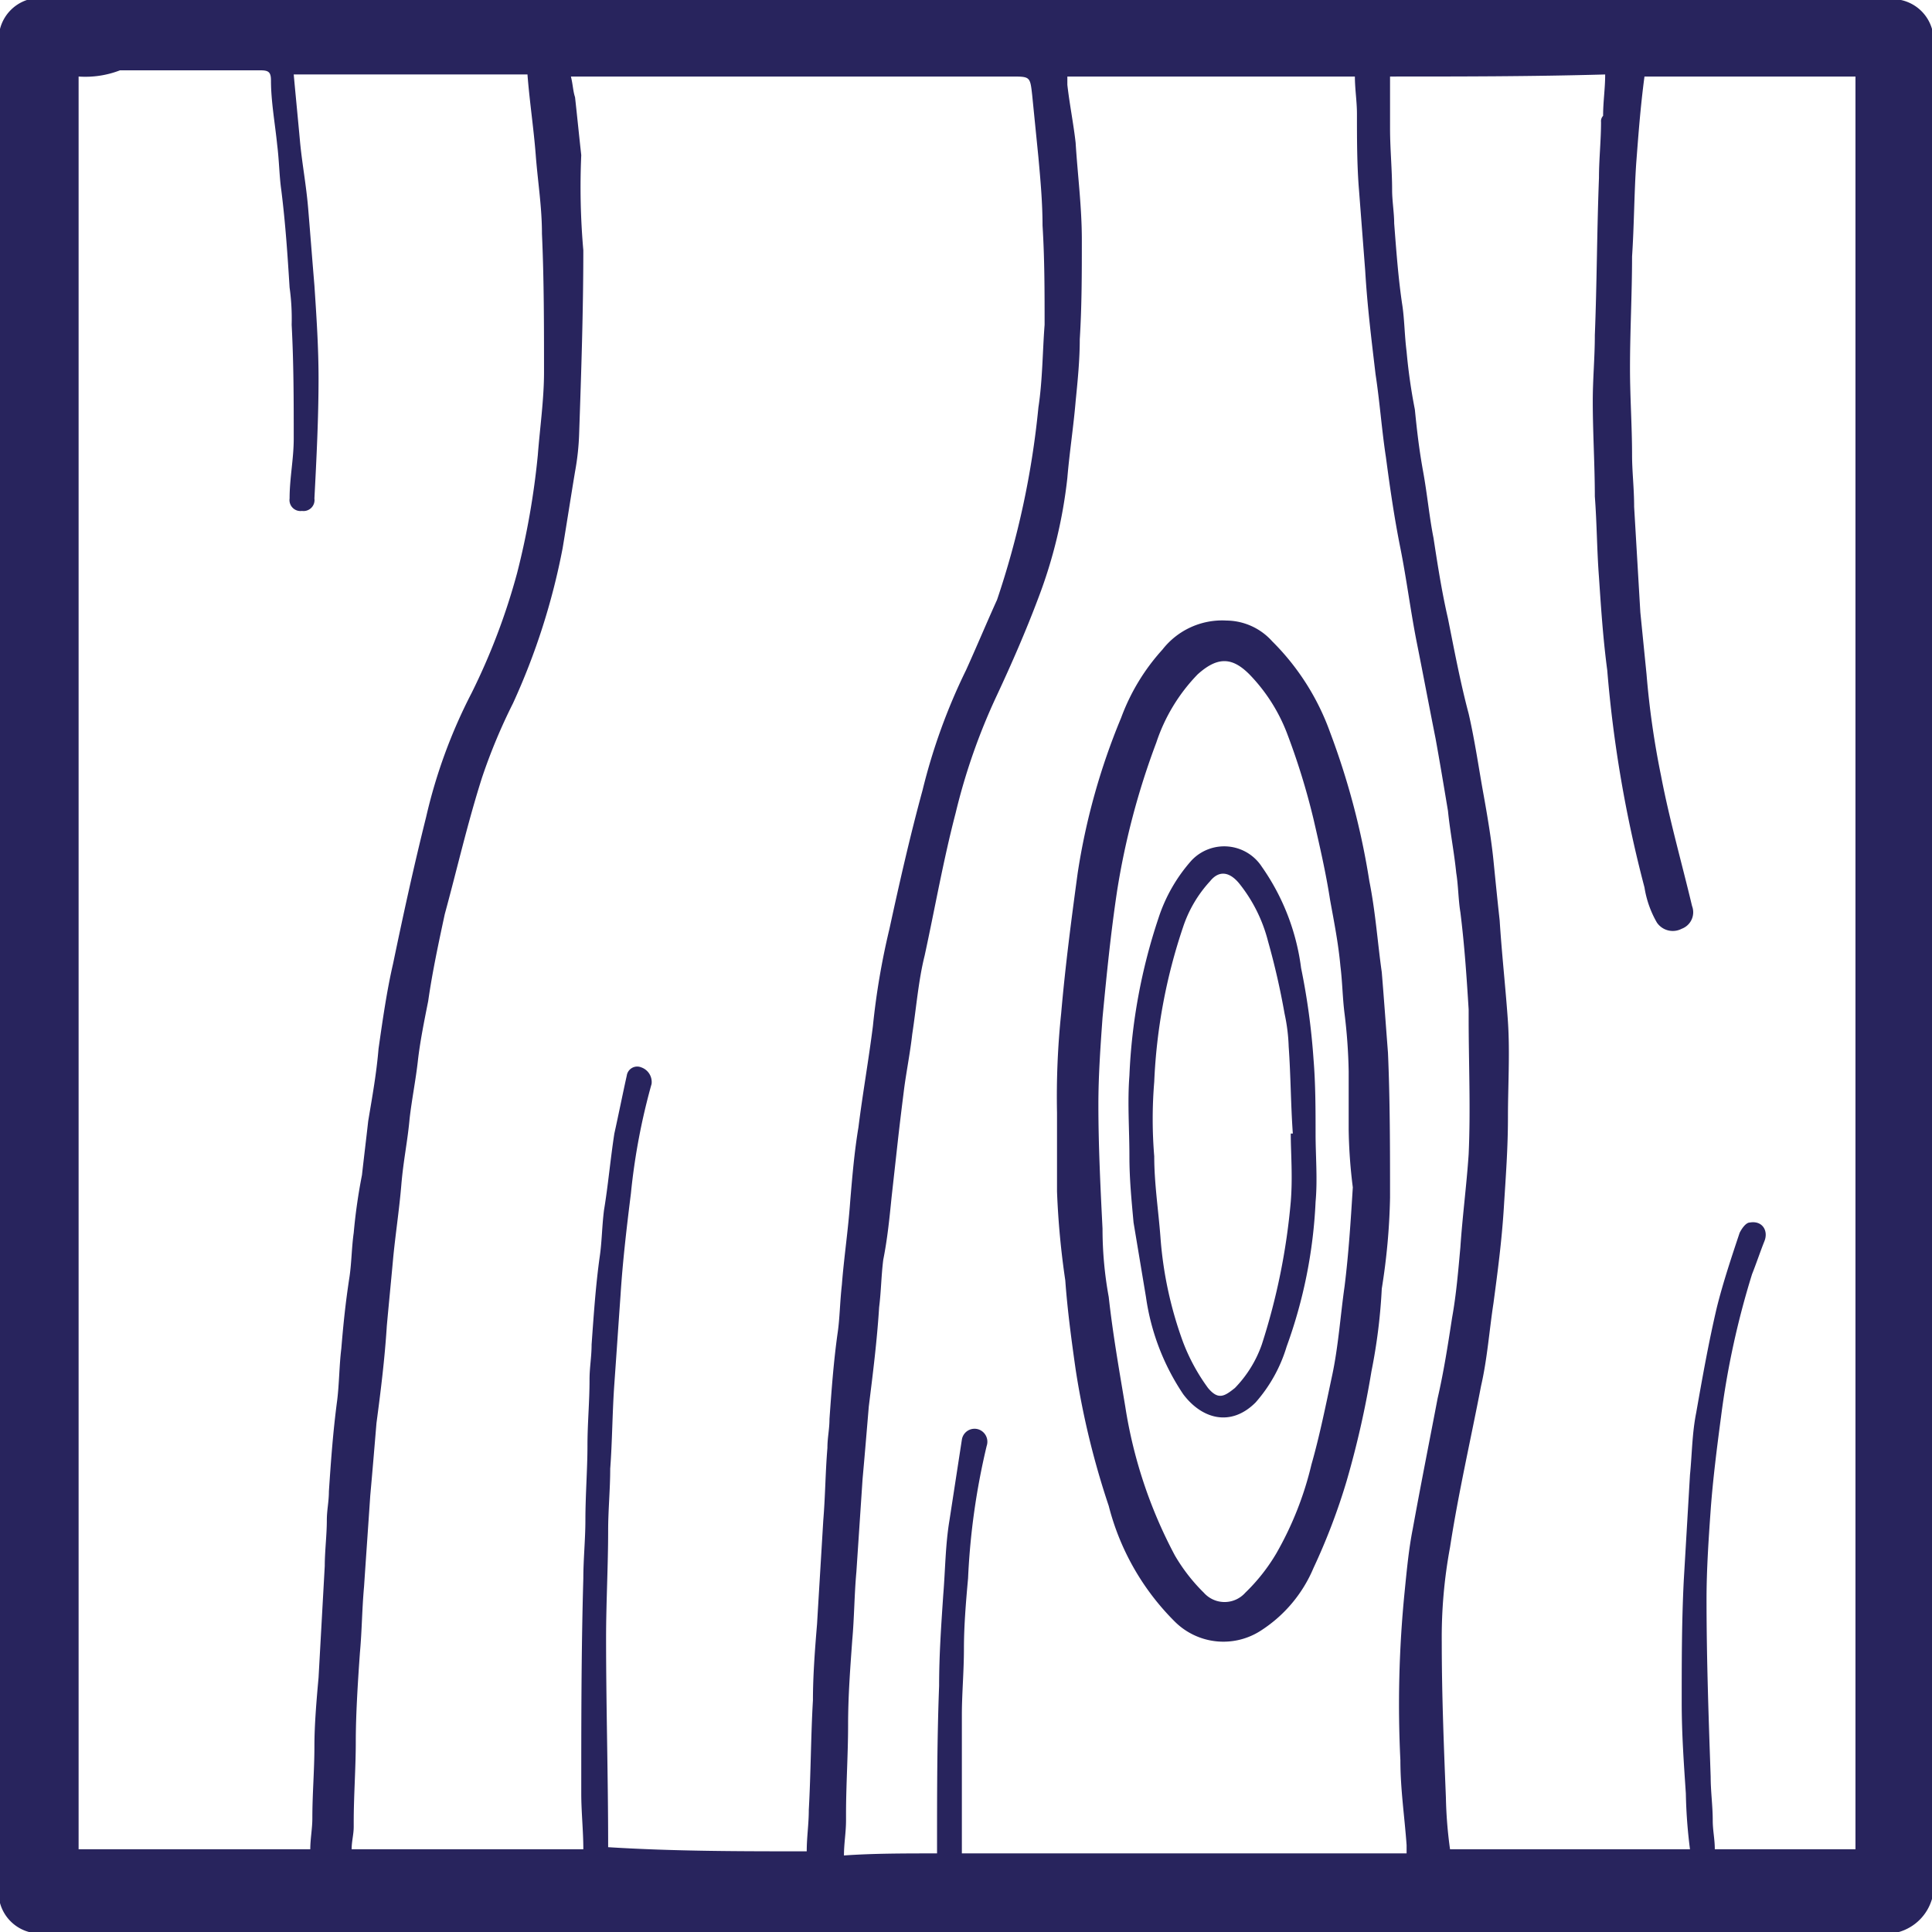 <svg xmlns="http://www.w3.org/2000/svg" xmlns:xlink="http://www.w3.org/1999/xlink" viewBox="0 0 93.4 93.4"><defs><clipPath id="445adc7d-80bc-4d49-bd7b-569843d07425" transform="translate(0 0)"><rect width="93.4" height="93.4" style="fill:none"/></clipPath></defs><title>selection-2</title><g id="7a088801-a640-47fe-ac20-019a0a3fae8f" data-name="Layer 2"><g id="50add012-09eb-4e6d-96fe-7b1f123e9460" data-name="Layer 1"><g style="clip-path:url(#445adc7d-80bc-4d49-bd7b-569843d07425)"><path d="M91.9,0H1.3A2,2,0,0,0,0,1.4V92a2,2,0,0,0,1.4,1.4H91.8a2.34,2.34,0,0,0,1.6-1.6V1.4A2,2,0,0,0,91.9,0M16.5,65.2c-.1.8-.1,1.7-.2,2.5-.2,1.5-.3,2.9-.4,4.4,0,.5-.1.9-.1,1.4,0,.7-.1,1.5-.1,2.2l-.3,5.4c-.1,1.1-.2,2.3-.2,3.3,0,1.2-.1,2.3-.1,3.5,0,.5-.1,1-.1,1.5H3.8V3.7a4.65,4.65,0,0,0,2-.3h6.8c.4,0,.5.1.5.5,0,1,.2,2.1.3,3.1.1.8.1,1.5.2,2.2.2,1.6.3,3.1.4,4.7a10.87,10.87,0,0,1,.1,1.8c.1,1.9.1,3.7.1,5.5,0,1-.2,1.9-.2,2.9a.53.53,0,0,0,.6.6.53.53,0,0,0,.6-.6c.1-1.9.2-3.9.2-5.8,0-1.5-.1-3-.2-4.5-.1-1.2-.2-2.5-.3-3.7s-.3-2.2-.4-3.3-.2-2.1-.3-3.2H25.5c.1,1.3.3,2.6.4,3.9s.3,2.5.3,3.8c.1,2.2.1,4.5.1,6.7,0,1.3-.2,2.7-.3,4a37.83,37.83,0,0,1-1,5.7,31.4,31.4,0,0,1-2.2,5.8,25.39,25.39,0,0,0-2.2,6c-.6,2.4-1.1,4.7-1.6,7.1-.3,1.3-.5,2.7-.7,4.1-.1,1.2-.3,2.3-.5,3.5-.1.9-.2,1.7-.3,2.6a27,27,0,0,0-.4,2.8c-.1.7-.1,1.4-.2,2.1-.2,1.3-.3,2.3-.4,3.5m24-.8c-.2,1.4-.3,2.8-.4,4.2,0,.5-.1.9-.1,1.4-.1,1.2-.1,2.3-.2,3.5-.1,1.7-.2,3.3-.3,5-.1,1.2-.2,2.5-.2,3.7-.1,1.7-.1,3.5-.2,5.3,0,.7-.1,1.3-.1,2-3.2,0-6.4,0-9.6-.2v-.1c0-3.3-.1-6.7-.1-10,0-1.7.1-3.5.1-5.2,0-1,.1-2,.1-3,.1-1.3.1-2.7.2-4.1s.2-2.9.3-4.3c.1-1.6.3-3.3.5-4.9a31,31,0,0,1,1-5.3.75.75,0,0,0-.5-.8.51.51,0,0,0-.7.4c-.2.9-.4,1.9-.6,2.8-.2,1.3-.3,2.5-.5,3.7-.1.8-.1,1.5-.2,2.2-.2,1.4-.3,2.9-.4,4.3,0,.6-.1,1.1-.1,1.7,0,1.1-.1,2.1-.1,3.2s-.1,2.4-.1,3.6c0,.9-.1,1.9-.1,2.8-.1,3.5-.1,6.9-.1,10.4,0,.9.1,1.8.1,2.7H17c0-.4.1-.7.1-1.1v-.2c0-1.3.1-2.6.1-3.9s.1-2.9.2-4.3c.1-1.1.1-2.1.2-3.2.1-1.5.2-2.9.3-4.4.1-1.1.2-2.3.3-3.5.2-1.5.4-3.1.5-4.7.1-1.1.2-2.1.3-3.2s.3-2.4.4-3.6.3-2.1.4-3.2c.1-.9.3-1.9.4-2.8s.3-1.9.5-2.9c.2-1.4.5-2.8.8-4.2.6-2.2,1.1-4.4,1.8-6.6A27.49,27.49,0,0,1,24.8,34a32.8,32.8,0,0,0,2.4-7.5c.2-1.2.4-2.5.6-3.7a12.25,12.25,0,0,0,.2-1.9c.1-2.9.2-5.9.2-8.8a34.94,34.94,0,0,1-.1-4.6c-.1-.9-.2-1.9-.3-2.8-.1-.3-.1-.6-.2-1H48.9c.9,0,.9,0,1,.9l.3,3c.1,1.1.2,2.2.2,3.3.1,1.6.1,3.2.1,4.8-.1,1.3-.1,2.7-.3,4a41.66,41.66,0,0,1-2,9.3c-.5,1.1-1,2.3-1.5,3.4a28.64,28.64,0,0,0-2.1,5.8c-.6,2.2-1.1,4.4-1.6,6.7a35.45,35.45,0,0,0-.8,4.7c-.2,1.6-.5,3.3-.7,4.9-.2,1.2-.3,2.4-.4,3.6-.1,1.4-.3,2.7-.4,4-.1.9-.1,1.6-.2,2.3m27.8,9.5c-.2,1-.3,2.1-.4,3.1a54.8,54.8,0,0,0-.2,8.1c0,1.4.2,2.7.3,4.1v.4H46.5V82.9c0-1,.1-2.1.1-3.2s.1-2.3.2-3.4a34,34,0,0,1,.9-6.4.63.63,0,0,0-.4-.8.62.62,0,0,0-.8.5l-.6,3.9c-.2,1.2-.2,2.4-.3,3.6-.1,1.5-.2,2.9-.2,4.4-.1,2.6-.1,5.2-.1,7.8v.3c-1.6,0-3.1,0-4.5.1,0-.6.1-1.1.1-1.7v-.3c0-1.4.1-2.9.1-4.3s.1-2.7.2-4.1c.1-1.1.1-2.2.2-3.3l.3-4.5c.1-1.1.2-2.3.3-3.5.2-1.6.4-3.2.5-4.8.1-.8.1-1.5.2-2.3.2-1,.3-2,.4-3l.3-2.7c.1-.9.2-1.7.3-2.5s.3-1.8.4-2.7c.2-1.3.3-2.6.6-3.8.5-2.3.9-4.6,1.5-6.9a29.7,29.7,0,0,1,2-5.7c.7-1.5,1.4-3.1,2-4.7a23.39,23.39,0,0,0,1.4-5.8c.1-1.2.3-2.5.4-3.7.1-1,.2-2,.2-3,.1-1.6.1-3.2.1-4.8s-.2-3.1-.3-4.7c-.1-.9-.3-1.9-.4-2.8V3.7H65.5c0,.6.1,1.2.1,1.8,0,1.2,0,2.5.1,3.7l.3,3.9c.1,1.7.3,3.3.5,5,.2,1.3.3,2.7.5,4,.2,1.5.4,2.9.7,4.4s.5,3.1.8,4.6.6,3.1.9,4.6c.2,1.1.4,2.3.6,3.5.1,1,.3,2,.4,3,.1.6.1,1.3.2,1.9.2,1.6.3,3.1.4,4.7v.4c0,2.2.1,4.4,0,6.6-.1,1.5-.3,3-.4,4.5-.1,1.1-.2,2.3-.4,3.4-.2,1.3-.4,2.6-.7,3.9-.4,2.1-.8,4.1-1.2,6.3M89.7,89.4H82.9c0-.5-.1-.9-.1-1.4,0-.7-.1-1.4-.1-2.1-.1-2.9-.2-5.7-.2-8.6,0-1.4.1-2.9.2-4.3s.3-3,.5-4.5a40.38,40.38,0,0,1,1.5-6.9c.2-.5.4-1.1.6-1.6s-.1-1-.7-.9c-.2,0-.4.3-.5.5-.4,1.2-.8,2.4-1.1,3.6-.4,1.7-.7,3.4-1,5.1-.2,1-.2,2-.3,3l-.3,5.1c-.1,2-.1,3.9-.1,5.9,0,1.5.1,2.9.2,4.4a24.52,24.52,0,0,0,.2,2.7H70.1a21.05,21.05,0,0,1-.2-2.5c-.1-2.5-.2-5-.2-7.5a23.84,23.84,0,0,1,.4-4.6c.4-2.6,1-5.2,1.5-7.8.3-1.3.4-2.7.6-4,.2-1.5.4-3,.5-4.6s.2-2.9.2-4.4.1-3.1,0-4.6-.3-3.3-.4-4.9c-.1-.9-.2-1.9-.3-2.9s-.3-2.2-.5-3.3-.4-2.5-.7-3.8c-.4-1.5-.7-3.1-1-4.6-.3-1.3-.5-2.6-.7-3.9-.2-1-.3-2.1-.5-3.2s-.3-2-.4-3A27,27,0,0,1,68,17c-.1-.8-.1-1.5-.2-2.2-.2-1.3-.3-2.7-.4-4,0-.5-.1-1.1-.1-1.6,0-1-.1-2-.1-3V3.7c3.4,0,6.8,0,10.4-.1,0,.7-.1,1.3-.1,2a.37.37,0,0,0-.1.3c0,.9-.1,1.8-.1,2.7-.1,2.6-.1,5.1-.2,7.6,0,1.1-.1,2.1-.1,3.2,0,1.5.1,3.1.1,4.6.1,1.3.1,2.6.2,3.9.1,1.5.2,3,.4,4.5a60.63,60.63,0,0,0,1.8,10.5,4.92,4.92,0,0,0,.6,1.7.93.93,0,0,0,1.2.3.85.85,0,0,0,.5-1.1c-.5-2.1-1.1-4.2-1.5-6.3a41.28,41.28,0,0,1-.7-4.9l-.3-3L79,24.5c0-.9-.1-1.7-.1-2.5,0-1.4-.1-2.8-.1-4.2,0-1.8.1-3.6.1-5.4.1-1.5.1-3,.2-4.5.1-1.3.2-2.7.4-4.2H89.7Z" transform="translate(0 0)" style="fill:#28245d"/><path d="M66.8,47c-.2-1.4-.3-2.9-.6-4.4a36.41,36.41,0,0,0-1.9-7.2A11.83,11.83,0,0,0,61.5,31a3,3,0,0,0-2.2-1,3.66,3.66,0,0,0-3.1,1.4,10.07,10.07,0,0,0-2,3.3,32.08,32.08,0,0,0-2.1,7.5c-.3,2.2-.6,4.5-.8,6.8a38.73,38.73,0,0,0-.2,4.8v3.8a39.46,39.46,0,0,0,.4,4.3c.1,1.4.3,2.9.5,4.3a39.52,39.52,0,0,0,1.6,6.6,12.11,12.11,0,0,0,3.2,5.6,3.33,3.33,0,0,0,4.2.4,6.66,6.66,0,0,0,2.5-3,30.31,30.31,0,0,0,1.6-4.2,45.37,45.37,0,0,0,1.2-5.3,27.19,27.19,0,0,0,.5-4,31.28,31.28,0,0,0,.4-4.4c0-2.3,0-4.7-.1-7-.1-1.3-.2-2.7-.3-3.9M65,62.2c-.2,1.4-.3,2.9-.6,4.3s-.6,2.9-1,4.3a16.08,16.08,0,0,1-1.7,4.3A9,9,0,0,1,60.2,77a1.34,1.34,0,0,1-2,0,8.62,8.62,0,0,1-1.4-1.8A22.65,22.65,0,0,1,54.4,68c-.3-1.8-.6-3.5-.8-5.3a18.32,18.32,0,0,1-.3-3.3c-.1-2-.2-4-.2-6,0-1.4.1-2.8.2-4.2.2-2.1.4-4.1.7-6.1a36.41,36.41,0,0,1,1.9-7.2,8.62,8.62,0,0,1,2-3.3c1-.9,1.7-.8,2.5,0a8.39,8.39,0,0,1,1.8,2.8,33.76,33.76,0,0,1,1.3,4.2c.3,1.3.6,2.6.8,3.9.2,1.1.4,2.1.5,3.2.1.8.1,1.5.2,2.3a26.09,26.09,0,0,1,.2,2.8v2.8a24.58,24.58,0,0,0,.2,2.8c-.1,1.6-.2,3.2-.4,4.8" transform="translate(0 0)" style="fill:#28245d"/><path d="M63.5,51.2a33.21,33.21,0,0,0-.6-4.4A10.94,10.94,0,0,0,61,41.9a2.17,2.17,0,0,0-3.4-.3A7.83,7.83,0,0,0,56,44.4,27.57,27.57,0,0,0,54.6,52c-.1,1.3,0,2.6,0,3.9,0,1.1.1,2.1.2,3.2l.6,3.6a11.24,11.24,0,0,0,1.8,4.7c.9,1.2,2.3,1.6,3.5.4a7.21,7.21,0,0,0,1.5-2.7,23.54,23.54,0,0,0,1.4-7c.1-1.1,0-2.2,0-3.3s0-2.4-.1-3.6m-1.1,6.9A31.34,31.34,0,0,1,61,65a5.72,5.72,0,0,1-1.3,2.1c-.5.4-.8.6-1.3,0a9.41,9.41,0,0,1-1.2-2.2,18.65,18.65,0,0,1-1.1-5.1c-.1-1.3-.3-2.6-.3-3.9a21.86,21.86,0,0,1,0-3.6,26.91,26.91,0,0,1,1.4-7.5,6.11,6.11,0,0,1,1.3-2.2c.4-.5.9-.5,1.4.1a7.37,7.37,0,0,1,1.4,2.8,35.6,35.6,0,0,1,.8,3.5,8.75,8.75,0,0,1,.2,1.6c.1,1.4.1,2.8.2,4.2h-.1c0,.9.1,2.1,0,3.3" transform="translate(0 0)" style="fill:#28245d"/></g></g></g></svg>